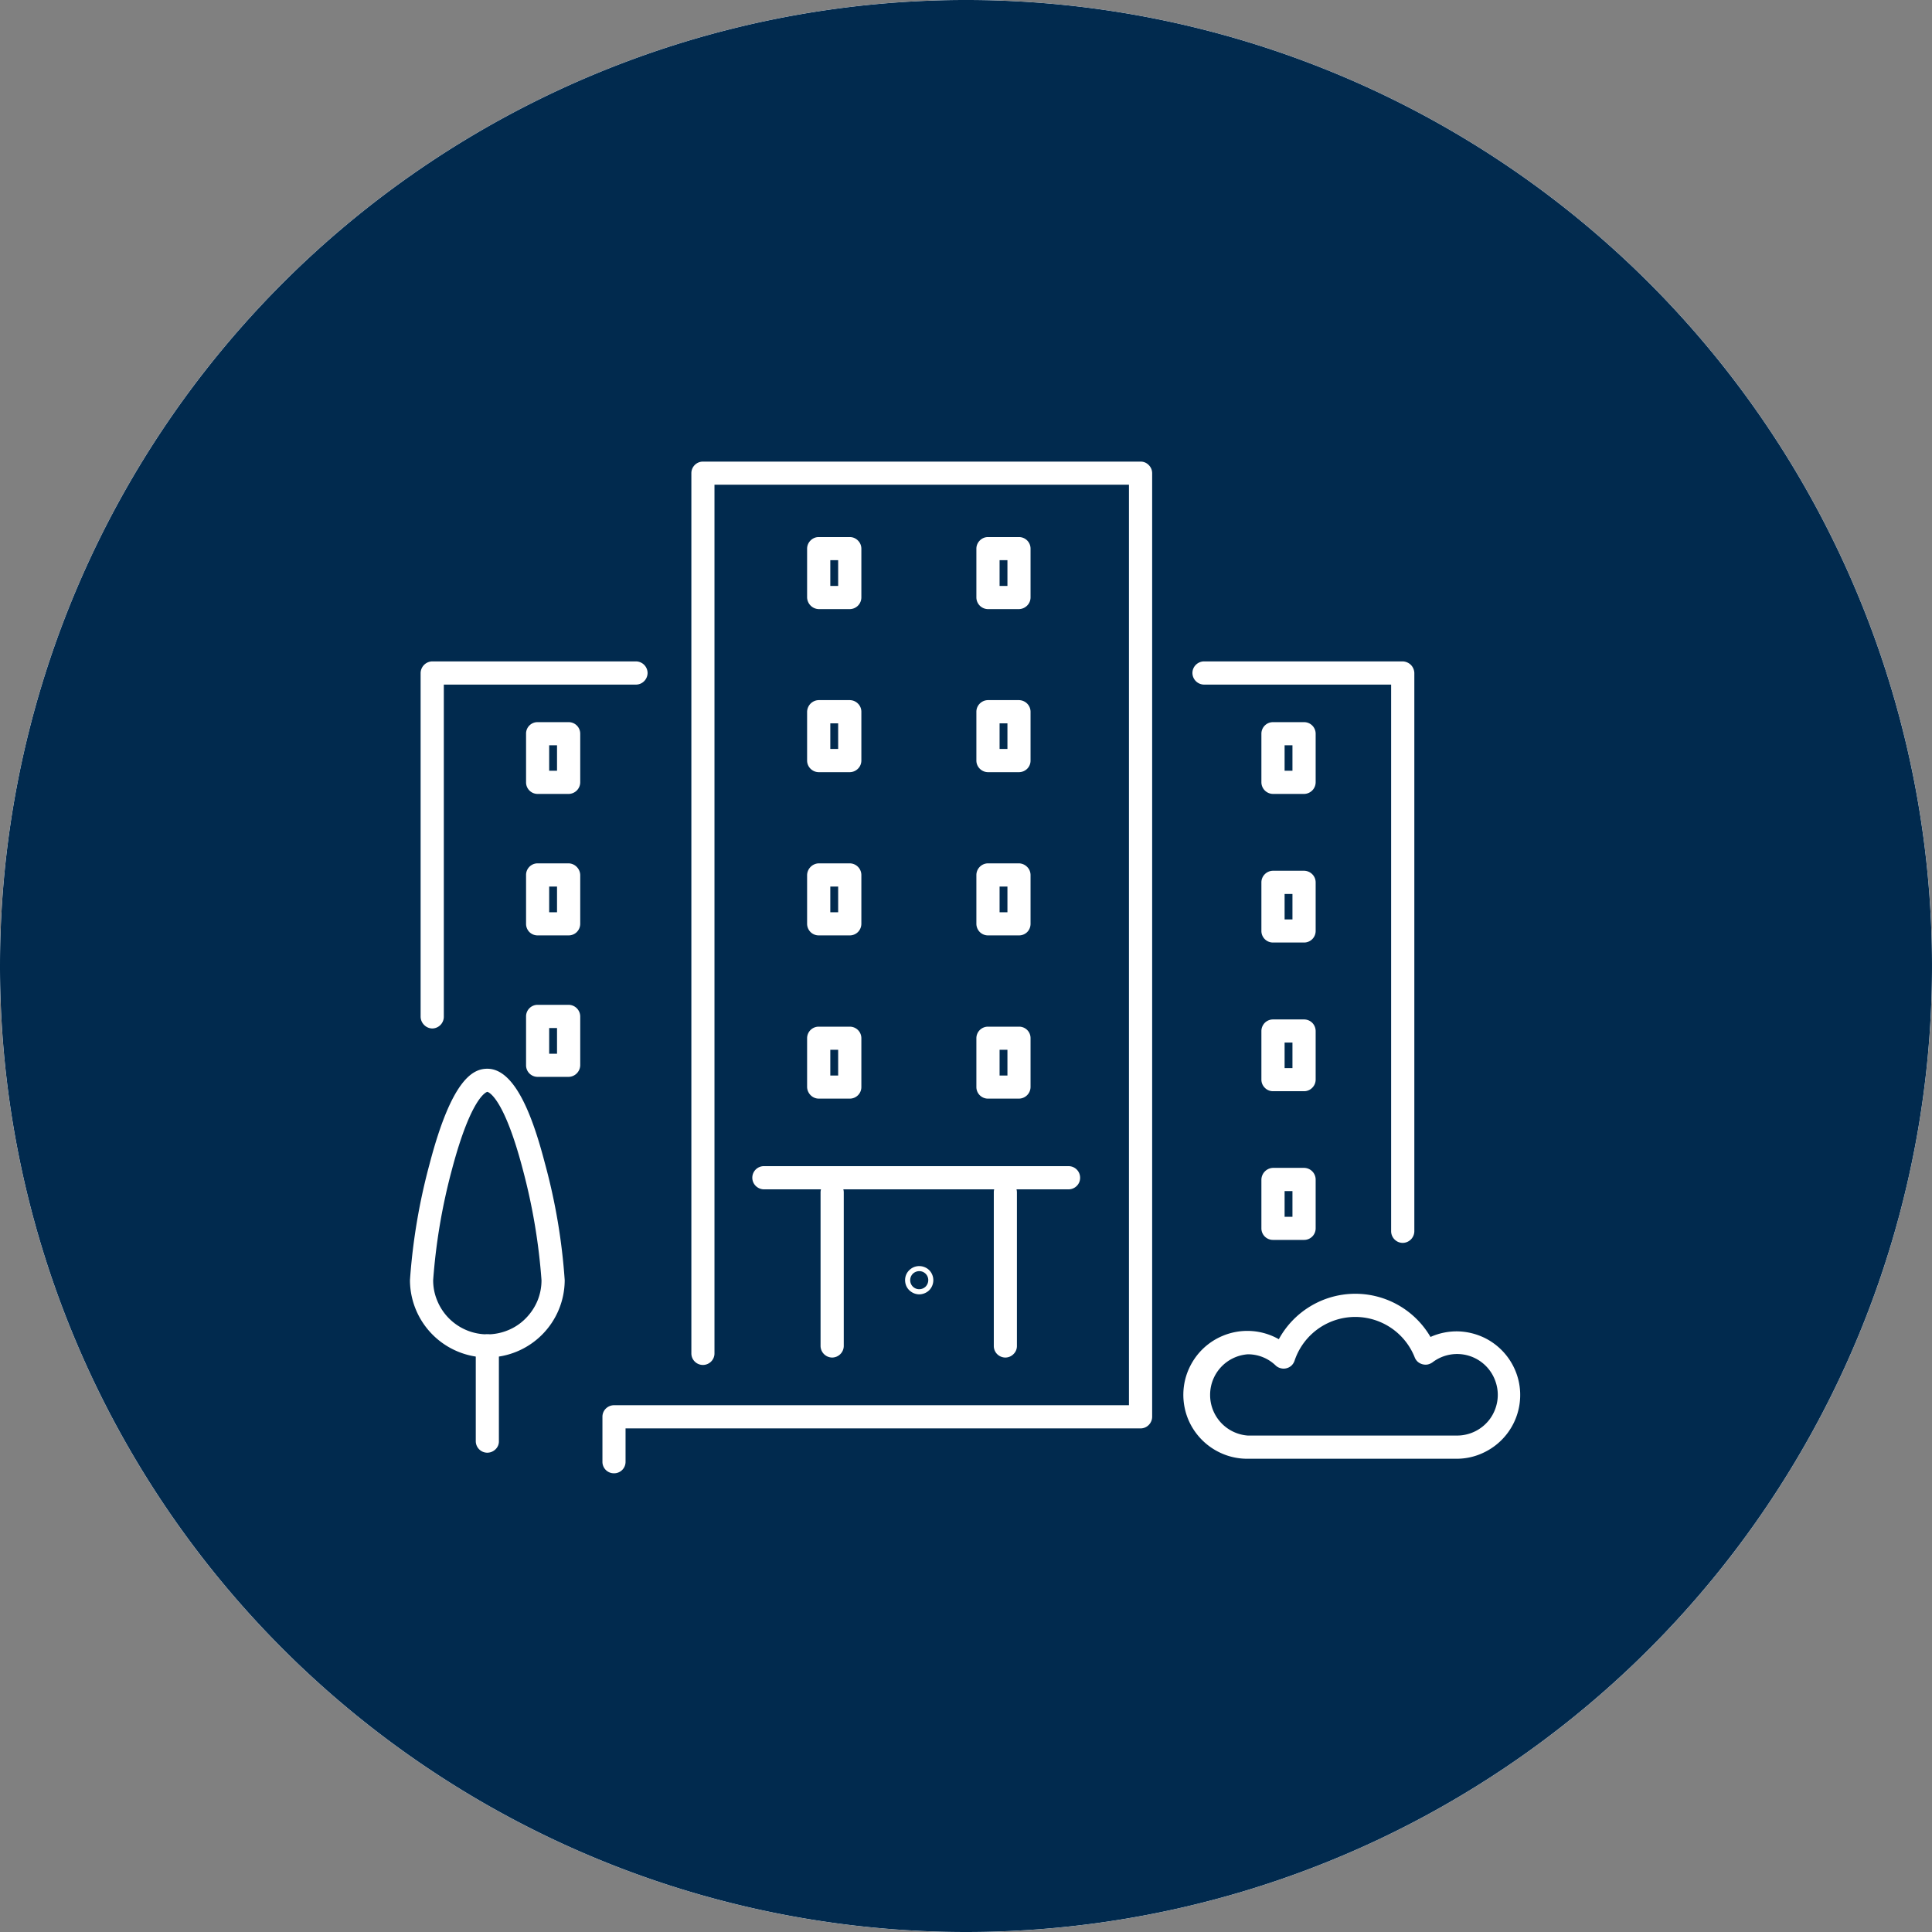 <svg xmlns="http://www.w3.org/2000/svg" width="214" height="214" viewBox="0 0 214 214">
  <rect x="0" y="0" width="214" height="214" fill="#808080" stroke="none"/>
  <g id="Group_1" data-name="Group 1" transform="translate(-694.5 -461.511)">
    <path id="Path_1" data-name="Path 1" d="M1478.5,1483.73a107,107,0,1,1,107,107A107.006,107.006,0,0,1,1478.5,1483.73Z" transform="translate(-784 -915.219)" fill="#f2f2f2"/>
    <path id="Path_2" data-name="Path 2" d="M1478.5,1483.73a107,107,0,1,1,107,107A107.006,107.006,0,0,1,1478.5,1483.73Z" transform="translate(-784 -915.219)" fill="#fff"/>
    <path id="Path_3" data-name="Path 3" d="M1639.85,1538.31h-23.14a7.005,7.005,0,0,1-3.14-.71,7.093,7.093,0,0,1-2.5-2.02,6.983,6.983,0,0,1-1.35-2.92,7.1,7.1,0,0,1,.08-3.21,7.18,7.18,0,0,1,1.5-2.85,7.064,7.064,0,0,1,2.6-1.89,7.065,7.065,0,0,1,6.25.36,9.654,9.654,0,0,1,3.48-3.64,9.638,9.638,0,0,1,13.32,3.39,7.125,7.125,0,0,1,3.05-.62,7.214,7.214,0,0,1,3.02.76,7.076,7.076,0,0,1,3.71,4.81,7.056,7.056,0,0,1-3.85,7.84A6.905,6.905,0,0,1,1639.85,1538.31Zm-23.14-11.57a4.5,4.5,0,0,0-4.17,4.5,4.5,4.5,0,0,0,4.17,4.5h23.14a4.52,4.52,0,0,0,3.69-1.85,4.563,4.563,0,0,0,.81-1.97,4.444,4.444,0,0,0-.18-2.11,4.492,4.492,0,0,0-7.01-2.17,1.477,1.477,0,0,1-.53.23,1.341,1.341,0,0,1-1.09-.3,1.294,1.294,0,0,1-.33-.47,7.084,7.084,0,0,0-13.32.36,1.345,1.345,0,0,1-.34.53,1.259,1.259,0,0,1-.57.3,1.223,1.223,0,0,1-.63-.01,1.243,1.243,0,0,1-.56-.31A4.417,4.417,0,0,0,1616.71,1526.74Z" transform="translate(-784 -915.219)" fill="#002a4e"/>
    <path id="Path_4" data-name="Path 4" d="M1532.48,1537.64a1.28,1.28,0,0,1-1.28-1.29v-10.54a1.263,1.263,0,0,1,.37-.9,1.28,1.28,0,0,1,1.82,0,1.263,1.263,0,0,1,.37.9v10.54a1.2,1.2,0,0,1-.37.91,1.307,1.307,0,0,1-.91.38Z" transform="translate(-784 -915.219)" fill="#002a4e"/>
    <path id="Path_5" data-name="Path 5" d="M1532.48,1527.09a8.587,8.587,0,0,1-8.57-8.56,67.124,67.124,0,0,1,2.18-12.9c2.47-9.44,4.83-10.52,6.39-10.52,3.26,0,5.21,6,6.39,10.52a66.328,66.328,0,0,1,2.18,12.9,8.587,8.587,0,0,1-8.57,8.56Zm0-29.42c-.02,0-1.74.36-3.92,8.6a65.468,65.468,0,0,0-2.08,12.26,5.784,5.784,0,0,0,.46,2.29,6,6,0,0,0,3.24,3.25,5.979,5.979,0,0,0,4.6,0,5.807,5.807,0,0,0,1.94-1.3,6.141,6.141,0,0,0,1.31-1.95,5.956,5.956,0,0,0,.45-2.29,66.076,66.076,0,0,0-2.07-12.26C1534.25,1498.03,1532.51,1497.67,1532.48,1497.67Z" transform="translate(-784 -915.219)" fill="#002a4e"/>
    <path id="Path_6" data-name="Path 6" d="M1526.37,1490.65a1.3,1.3,0,0,1-.89-.39,1.326,1.326,0,0,1-.39-.9v-38.09a1.316,1.316,0,0,1,1.28-1.28h22.58a1.3,1.3,0,0,1,1.28,1.28,1.3,1.3,0,0,1-.38.91,1.272,1.272,0,0,1-.9.38h-21.29v36.8a1.3,1.3,0,0,1-1.29,1.29Z" transform="translate(-784 -915.219)" fill="#002a4e"/>
    <path id="Path_7" data-name="Path 7" d="M1633.87,1514.4a1.272,1.272,0,0,1-.9-.38,1.3,1.3,0,0,1-.38-.91v-60.55h-20.72a1.3,1.3,0,0,1-1.29-1.29,1.272,1.272,0,0,1,.38-.9,1.3,1.3,0,0,1,.91-.38h22a1.362,1.362,0,0,1,.9.38,1.346,1.346,0,0,1,.39.9v61.84a1.3,1.3,0,0,1-1.29,1.29Z" transform="translate(-784 -915.219)" fill="#002a4e"/>
    <path id="Path_8" data-name="Path 8" d="M1546.51,1539.92a1.264,1.264,0,0,1-1.28-1.28v-4.98a1.263,1.263,0,0,1,.37-.9,1.3,1.3,0,0,1,.91-.38h57.04V1430.42h-45.91v96.22a1.263,1.263,0,0,1-.37.9,1.28,1.28,0,0,1-1.82,0,1.263,1.263,0,0,1-.37-.9v-97.5a1.28,1.28,0,0,1,1.28-1.28h48.48a1.232,1.232,0,0,1,.9.38,1.272,1.272,0,0,1,.38.9v104.52a1.3,1.3,0,0,1-.38.91,1.272,1.272,0,0,1-.9.38h-57.05v3.69a1.264,1.264,0,0,1-1.28,1.28Z" transform="translate(-784 -915.219)" fill="#002a4e"/>
    <path id="Path_9" data-name="Path 9" d="M1596.86,1508.47h-33.75a1.316,1.316,0,0,1-.9-.38,1.28,1.28,0,0,1,.9-2.19h33.75a1.28,1.28,0,0,1,1.28,1.29,1.263,1.263,0,0,1-.37.9A1.3,1.3,0,0,1,1596.86,1508.47Z" transform="translate(-784 -915.219)" fill="#002a4e"/>
    <path id="Path_10" data-name="Path 10" d="M1570.67,1527.1a1.3,1.3,0,0,1-1.28-1.28v-17.01a1.3,1.3,0,0,1,.38-.91,1.263,1.263,0,0,1,.9-.37,1.28,1.28,0,0,1,1.29,1.28v17.01a1.272,1.272,0,0,1-.38.9A1.3,1.3,0,0,1,1570.67,1527.1Z" transform="translate(-784 -915.219)" fill="#002a4e"/>
    <path id="Path_11" data-name="Path 11" d="M1589.86,1527.1a1.3,1.3,0,0,1-.91-.38,1.263,1.263,0,0,1-.37-.9v-17.01a1.264,1.264,0,0,1,1.28-1.28,1.28,1.28,0,0,1,1.28,1.28v17.01a1.232,1.232,0,0,1-.38.9A1.272,1.272,0,0,1,1589.86,1527.1Z" transform="translate(-784 -915.219)" fill="#002a4e"/>
    <path id="Path_12" data-name="Path 12" d="M1580.32,1520.1a1.594,1.594,0,0,1-.87-.27,1.528,1.528,0,0,1-.58-.7,1.634,1.634,0,0,1-.09-.9,1.5,1.5,0,0,1,.43-.8,1.563,1.563,0,0,1,1.71-.34,1.5,1.5,0,0,1,.7.57,1.59,1.59,0,0,1-.19,1.98A1.61,1.61,0,0,1,1580.32,1520.1Zm0-2.57a1.033,1.033,0,0,0-.71.29,1.007,1.007,0,0,0-.29.71.99.99,0,0,0,1,1,1.007,1.007,0,0,0,.71-.29,1.033,1.033,0,0,0,.29-.71.99.99,0,0,0-1-1Z" transform="translate(-784 -915.219)" fill="#002a4e"/>
    <path id="Path_13" data-name="Path 13" d="M1572.62,1444.2h-3.43a1.334,1.334,0,0,1-1.29-1.29v-5.41a1.272,1.272,0,0,1,.38-.9,1.254,1.254,0,0,1,.91-.38h3.43a1.255,1.255,0,0,1,.91.38,1.272,1.272,0,0,1,.38.9v5.41a1.3,1.3,0,0,1-1.29,1.29Zm-2.15-2.57h.87v-2.85h-.87Z" transform="translate(-784 -915.219)" fill="#002a4e"/>
    <path id="Path_14" data-name="Path 14" d="M1591.37,1444.2h-3.43a1.3,1.3,0,0,1-1.29-1.29v-5.41a1.272,1.272,0,0,1,.38-.9,1.254,1.254,0,0,1,.91-.38h3.43a1.28,1.28,0,0,1,1.28,1.28v5.41a1.273,1.273,0,0,1-.38.9A1.326,1.326,0,0,1,1591.37,1444.2Zm-2.15-2.57h.87v-2.85h-.87Z" transform="translate(-784 -915.219)" fill="#002a4e"/>
    <path id="Path_15" data-name="Path 15" d="M1572.62,1462.26h-3.43a1.3,1.3,0,0,1-.91-.38,1.272,1.272,0,0,1-.38-.9v-5.42a1.346,1.346,0,0,1,.39-.9,1.315,1.315,0,0,1,.9-.38h3.43a1.3,1.3,0,0,1,.91.38,1.272,1.272,0,0,1,.38.9v5.42a1.272,1.272,0,0,1-.38.9A1.3,1.3,0,0,1,1572.62,1462.26Zm-2.15-2.57h.87v-2.84h-.87Z" transform="translate(-784 -915.219)" fill="#002a4e"/>
    <path id="Path_16" data-name="Path 16" d="M1591.37,1462.26h-3.43a1.3,1.3,0,0,1-.91-.38,1.272,1.272,0,0,1-.38-.9v-5.42a1.272,1.272,0,0,1,.38-.9,1.3,1.3,0,0,1,.91-.38h3.43a1.316,1.316,0,0,1,.9.38,1.29,1.29,0,0,1,.38.9v5.42a1.263,1.263,0,0,1-.37.9A1.3,1.3,0,0,1,1591.37,1462.26Zm-2.15-2.57h.87v-2.84h-.87Z" transform="translate(-784 -915.219)" fill="#002a4e"/>
    <path id="Path_17" data-name="Path 17" d="M1572.62,1480.34h-3.43a1.286,1.286,0,0,1-.91-.37,1.313,1.313,0,0,1-.38-.91v-5.41a1.334,1.334,0,0,1,1.29-1.29h3.43a1.3,1.3,0,0,1,1.29,1.29v5.41a1.313,1.313,0,0,1-.38.91A1.286,1.286,0,0,1,1572.62,1480.34Zm-2.15-2.56h.87v-2.85h-.87Z" transform="translate(-784 -915.219)" fill="#002a4e"/>
    <path id="Path_18" data-name="Path 18" d="M1591.37,1480.34h-3.43a1.286,1.286,0,0,1-.91-.37,1.313,1.313,0,0,1-.38-.91v-5.41a1.3,1.3,0,0,1,1.29-1.29h3.43a1.326,1.326,0,0,1,.9.39,1.272,1.272,0,0,1,.38.9v5.41a1.3,1.3,0,0,1-.37.91A1.286,1.286,0,0,1,1591.37,1480.34Zm-2.15-2.56h.87v-2.85h-.87Z" transform="translate(-784 -915.219)" fill="#002a4e"/>
    <path id="Path_19" data-name="Path 19" d="M1572.62,1498.42h-3.43a1.272,1.272,0,0,1-.9-.38,1.326,1.326,0,0,1-.39-.9v-5.41a1.28,1.28,0,0,1,1.29-1.28h3.43a1.28,1.28,0,0,1,1.29,1.28v5.41a1.28,1.28,0,0,1-1.29,1.28Zm-2.15-2.56h.87v-2.85h-.87Z" transform="translate(-784 -915.219)" fill="#002a4e"/>
    <path id="Path_20" data-name="Path 20" d="M1541.48,1464.67h-3.43a1.28,1.28,0,0,1-1.28-1.29V1458a1.264,1.264,0,0,1,1.28-1.28h3.43a1.28,1.28,0,0,1,1.29,1.28v5.38a1.3,1.3,0,0,1-1.29,1.29Zm-2.15-2.57h.87v-2.82h-.87Z" transform="translate(-784 -915.219)" fill="#002a4e"/>
    <path id="Path_21" data-name="Path 21" d="M1541.48,1480.34h-3.43a1.286,1.286,0,0,1-.91-.37,1.3,1.3,0,0,1-.37-.91v-5.41a1.28,1.28,0,0,1,1.28-1.29h3.43a1.307,1.307,0,0,1,.9.39,1.326,1.326,0,0,1,.39.9v5.41a1.313,1.313,0,0,1-.38.91A1.286,1.286,0,0,1,1541.48,1480.34Zm-2.15-2.56h.87v-2.85h-.87Z" transform="translate(-784 -915.219)" fill="#002a4e"/>
    <path id="Path_22" data-name="Path 22" d="M1541.48,1496.01h-3.43a1.28,1.28,0,0,1-1.28-1.28v-5.41a1.28,1.28,0,0,1,1.28-1.29h3.43a1.3,1.3,0,0,1,1.29,1.29v5.41a1.326,1.326,0,0,1-.39.9A1.3,1.3,0,0,1,1541.48,1496.01Zm-2.15-2.56h.87v-2.85h-.87Z" transform="translate(-784 -915.219)" fill="#002a4e"/>
    <path id="Path_23" data-name="Path 23" d="M1591.37,1498.42h-3.43a1.28,1.28,0,0,1-1.29-1.28v-5.41a1.28,1.28,0,0,1,1.29-1.28h3.43a1.264,1.264,0,0,1,1.28,1.28v5.41a1.3,1.3,0,0,1-1.28,1.28Zm-2.15-2.56h.87v-2.85h-.87Z" transform="translate(-784 -915.219)" fill="#002a4e"/>
    <path id="Path_24" data-name="Path 24" d="M1622.94,1464.67h-3.43a1.3,1.3,0,0,1-1.29-1.29V1458a1.28,1.28,0,0,1,1.29-1.28h3.43a1.28,1.28,0,0,1,1.29,1.28v5.38a1.3,1.3,0,0,1-1.29,1.29Zm-2.15-2.57h.87v-2.82h-.87Z" transform="translate(-784 -915.219)" fill="#002a4e"/>
    <path id="Path_25" data-name="Path 25" d="M1622.94,1481.13h-3.43a1.28,1.28,0,0,1-1.29-1.28v-5.39a1.272,1.272,0,0,1,.38-.9,1.3,1.3,0,0,1,.91-.38h3.43a1.3,1.3,0,0,1,.91.38,1.272,1.272,0,0,1,.38.9v5.39a1.28,1.28,0,0,1-1.29,1.28Zm-2.15-2.56h.87v-2.82h-.87Z" transform="translate(-784 -915.219)" fill="#002a4e"/>
    <path id="Path_26" data-name="Path 26" d="M1622.94,1497.6h-3.43a1.255,1.255,0,0,1-.91-.38,1.272,1.272,0,0,1-.38-.9v-5.39a1.313,1.313,0,0,1,.38-.91,1.286,1.286,0,0,1,.91-.37h3.43a1.286,1.286,0,0,1,.91.37,1.313,1.313,0,0,1,.38.91v5.39a1.272,1.272,0,0,1-.38.9A1.254,1.254,0,0,1,1622.94,1497.6Zm-2.15-2.56h.87v-2.83h-.87Z" transform="translate(-784 -915.219)" fill="#002a4e"/>
    <path id="Path_27" data-name="Path 27" d="M1622.94,1514.07h-3.43a1.28,1.28,0,0,1-1.29-1.28v-5.41a1.334,1.334,0,0,1,1.29-1.29h3.43a1.3,1.3,0,0,1,1.29,1.29v5.41a1.28,1.28,0,0,1-1.29,1.28Zm-2.15-2.56h.87v-2.85h-.87Z" transform="translate(-784 -915.219)" fill="#002a4e"/>
    <path id="Path_28" data-name="Path 28" d="M1478.5,1483.73a107,107,0,1,1,107,107A107.006,107.006,0,0,1,1478.5,1483.73Z" transform="translate(-784 -915.219)" fill="#012a4e"/>
    <path id="Path_30" data-name="Path 30" d="M1639.85,1538.31h-23.14a7.005,7.005,0,0,1-3.14-.71,7.093,7.093,0,0,1-2.5-2.02,6.983,6.983,0,0,1-1.35-2.92,7.1,7.1,0,0,1,.08-3.21,7.18,7.18,0,0,1,1.5-2.85,7.064,7.064,0,0,1,2.6-1.89,7.065,7.065,0,0,1,6.25.36,9.654,9.654,0,0,1,3.48-3.64,9.638,9.638,0,0,1,13.32,3.39,7.125,7.125,0,0,1,3.05-.62,7.214,7.214,0,0,1,3.02.76,7.076,7.076,0,0,1,3.71,4.81,7.056,7.056,0,0,1-3.85,7.84A6.905,6.905,0,0,1,1639.85,1538.31Zm-23.14-11.57a4.5,4.5,0,0,0-4.17,4.5,4.5,4.5,0,0,0,4.17,4.5h23.14a4.52,4.52,0,0,0,3.69-1.85,4.563,4.563,0,0,0,.81-1.97,4.444,4.444,0,0,0-.18-2.11,4.492,4.492,0,0,0-7.01-2.17,1.477,1.477,0,0,1-.53.23,1.341,1.341,0,0,1-1.09-.3,1.294,1.294,0,0,1-.33-.47,7.084,7.084,0,0,0-13.32.36,1.345,1.345,0,0,1-.34.53,1.259,1.259,0,0,1-.57.3,1.223,1.223,0,0,1-.63-.01,1.243,1.243,0,0,1-.56-.31A4.417,4.417,0,0,0,1616.71,1526.74Z" transform="translate(-784 -915.219)" fill="#fff"/>
    <path id="Path_31" data-name="Path 31" d="M1532.48,1537.64a1.28,1.28,0,0,1-1.28-1.29v-10.54a1.263,1.263,0,0,1,.37-.9,1.28,1.28,0,0,1,1.82,0,1.263,1.263,0,0,1,.37.9v10.54a1.2,1.2,0,0,1-.37.91,1.307,1.307,0,0,1-.91.38Z" transform="translate(-784 -915.219)" fill="#fff"/>
    <path id="Path_32" data-name="Path 32" d="M1532.48,1527.09a8.587,8.587,0,0,1-8.57-8.56,67.124,67.124,0,0,1,2.18-12.9c2.47-9.44,4.83-10.52,6.39-10.52,3.26,0,5.21,6,6.39,10.52a66.328,66.328,0,0,1,2.18,12.9,8.587,8.587,0,0,1-8.57,8.56Zm0-29.42c-.02,0-1.74.36-3.92,8.6a65.468,65.468,0,0,0-2.08,12.26,5.784,5.784,0,0,0,.46,2.29,6,6,0,0,0,3.24,3.25,5.979,5.979,0,0,0,4.6,0,5.807,5.807,0,0,0,1.94-1.3,6.141,6.141,0,0,0,1.31-1.95,5.956,5.956,0,0,0,.45-2.29,66.076,66.076,0,0,0-2.07-12.26C1534.25,1498.03,1532.51,1497.67,1532.48,1497.67Z" transform="translate(-784 -915.219)" fill="#fff"/>
    <path id="Path_33" data-name="Path 33" d="M1526.37,1490.65a1.3,1.3,0,0,1-.89-.39,1.326,1.326,0,0,1-.39-.9v-38.09a1.316,1.316,0,0,1,1.28-1.28h22.58a1.3,1.3,0,0,1,1.28,1.28,1.3,1.3,0,0,1-.38.91,1.272,1.272,0,0,1-.9.38h-21.29v36.8a1.3,1.3,0,0,1-1.29,1.29Z" transform="translate(-784 -915.219)" fill="#fff"/>
    <path id="Path_34" data-name="Path 34" d="M1633.87,1514.4a1.272,1.272,0,0,1-.9-.38,1.3,1.3,0,0,1-.38-.91v-60.55h-20.72a1.3,1.3,0,0,1-1.29-1.29,1.272,1.272,0,0,1,.38-.9,1.3,1.3,0,0,1,.91-.38h22a1.362,1.362,0,0,1,.9.38,1.346,1.346,0,0,1,.39.9v61.84a1.3,1.3,0,0,1-1.29,1.29Z" transform="translate(-784 -915.219)" fill="#fff"/>
    <path id="Path_35" data-name="Path 35" d="M1546.51,1539.92a1.264,1.264,0,0,1-1.28-1.28v-4.98a1.263,1.263,0,0,1,.37-.9,1.3,1.3,0,0,1,.91-.38h57.04V1430.42h-45.91v96.22a1.263,1.263,0,0,1-.37.9,1.28,1.28,0,0,1-1.82,0,1.263,1.263,0,0,1-.37-.9v-97.5a1.28,1.28,0,0,1,1.28-1.28h48.48a1.232,1.232,0,0,1,.9.38,1.272,1.272,0,0,1,.38.9v104.52a1.3,1.3,0,0,1-.38.91,1.272,1.272,0,0,1-.9.38h-57.05v3.69a1.264,1.264,0,0,1-1.28,1.28Z" transform="translate(-784 -915.219)" fill="#fff"/>
    <path id="Path_36" data-name="Path 36" d="M1596.86,1508.47h-33.75a1.316,1.316,0,0,1-.9-.38,1.28,1.28,0,0,1,.9-2.19h33.75a1.28,1.28,0,0,1,1.28,1.29,1.263,1.263,0,0,1-.37.9A1.3,1.3,0,0,1,1596.86,1508.47Z" transform="translate(-784 -915.219)" fill="#fff"/>
    <path id="Path_37" data-name="Path 37" d="M1570.67,1527.1a1.3,1.3,0,0,1-1.28-1.28v-17.01a1.3,1.3,0,0,1,.38-.91,1.263,1.263,0,0,1,.9-.37,1.28,1.28,0,0,1,1.29,1.28v17.01a1.272,1.272,0,0,1-.38.9A1.3,1.3,0,0,1,1570.67,1527.1Z" transform="translate(-784 -915.219)" fill="#fff"/>
    <path id="Path_38" data-name="Path 38" d="M1589.86,1527.1a1.3,1.3,0,0,1-.91-.38,1.263,1.263,0,0,1-.37-.9v-17.01a1.264,1.264,0,0,1,1.28-1.28,1.28,1.28,0,0,1,1.28,1.28v17.01a1.232,1.232,0,0,1-.38.9A1.272,1.272,0,0,1,1589.86,1527.1Z" transform="translate(-784 -915.219)" fill="#fff"/>
    <path id="Path_39" data-name="Path 39" d="M1580.32,1520.1a1.594,1.594,0,0,1-.87-.27,1.528,1.528,0,0,1-.58-.7,1.634,1.634,0,0,1-.09-.9,1.5,1.5,0,0,1,.43-.8,1.563,1.563,0,0,1,1.71-.34,1.5,1.5,0,0,1,.7.57,1.59,1.59,0,0,1-.19,1.98A1.61,1.61,0,0,1,1580.32,1520.1Zm0-2.57a1.033,1.033,0,0,0-.71.29,1.007,1.007,0,0,0-.29.71.99.99,0,0,0,1,1,1.007,1.007,0,0,0,.71-.29,1.033,1.033,0,0,0,.29-.71.99.99,0,0,0-1-1Z" transform="translate(-784 -915.219)" fill="#fff"/>
    <path id="Path_40" data-name="Path 40" d="M1572.62,1444.2h-3.43a1.334,1.334,0,0,1-1.29-1.29v-5.41a1.272,1.272,0,0,1,.38-.9,1.254,1.254,0,0,1,.91-.38h3.43a1.255,1.255,0,0,1,.91.38,1.272,1.272,0,0,1,.38.9v5.41a1.3,1.3,0,0,1-1.29,1.29Zm-2.15-2.57h.87v-2.85h-.87Z" transform="translate(-784 -915.219)" fill="#fff"/>
    <path id="Path_41" data-name="Path 41" d="M1591.37,1444.2h-3.43a1.3,1.3,0,0,1-1.29-1.29v-5.41a1.272,1.272,0,0,1,.38-.9,1.254,1.254,0,0,1,.91-.38h3.43a1.28,1.28,0,0,1,1.28,1.28v5.41a1.273,1.273,0,0,1-.38.9A1.326,1.326,0,0,1,1591.37,1444.2Zm-2.15-2.57h.87v-2.85h-.87Z" transform="translate(-784 -915.219)" fill="#fff"/>
    <path id="Path_42" data-name="Path 42" d="M1572.62,1462.26h-3.43a1.3,1.3,0,0,1-.91-.38,1.272,1.272,0,0,1-.38-.9v-5.42a1.346,1.346,0,0,1,.39-.9,1.315,1.315,0,0,1,.9-.38h3.43a1.3,1.3,0,0,1,.91.38,1.272,1.272,0,0,1,.38.9v5.42a1.272,1.272,0,0,1-.38.9A1.3,1.3,0,0,1,1572.62,1462.26Zm-2.15-2.57h.87v-2.84h-.87Z" transform="translate(-784 -915.219)" fill="#fff"/>
    <path id="Path_43" data-name="Path 43" d="M1591.37,1462.26h-3.43a1.3,1.3,0,0,1-.91-.38,1.272,1.272,0,0,1-.38-.9v-5.42a1.272,1.272,0,0,1,.38-.9,1.3,1.3,0,0,1,.91-.38h3.43a1.316,1.316,0,0,1,.9.38,1.29,1.29,0,0,1,.38.9v5.42a1.263,1.263,0,0,1-.37.9A1.3,1.3,0,0,1,1591.37,1462.26Zm-2.15-2.57h.87v-2.84h-.87Z" transform="translate(-784 -915.219)" fill="#fff"/>
    <path id="Path_44" data-name="Path 44" d="M1572.62,1480.34h-3.43a1.286,1.286,0,0,1-.91-.37,1.313,1.313,0,0,1-.38-.91v-5.41a1.334,1.334,0,0,1,1.29-1.29h3.43a1.3,1.3,0,0,1,1.29,1.29v5.41a1.313,1.313,0,0,1-.38.91A1.286,1.286,0,0,1,1572.62,1480.34Zm-2.15-2.56h.87v-2.85h-.87Z" transform="translate(-784 -915.219)" fill="#fff"/>
    <path id="Path_45" data-name="Path 45" d="M1591.37,1480.34h-3.43a1.286,1.286,0,0,1-.91-.37,1.313,1.313,0,0,1-.38-.91v-5.41a1.3,1.3,0,0,1,1.29-1.29h3.43a1.326,1.326,0,0,1,.9.39,1.272,1.272,0,0,1,.38.9v5.41a1.3,1.3,0,0,1-.37.91A1.286,1.286,0,0,1,1591.37,1480.34Zm-2.15-2.56h.87v-2.85h-.87Z" transform="translate(-784 -915.219)" fill="#fff"/>
    <path id="Path_46" data-name="Path 46" d="M1572.62,1498.42h-3.43a1.272,1.272,0,0,1-.9-.38,1.326,1.326,0,0,1-.39-.9v-5.41a1.28,1.28,0,0,1,1.29-1.28h3.43a1.28,1.28,0,0,1,1.29,1.28v5.41a1.28,1.28,0,0,1-1.29,1.28Zm-2.15-2.56h.87v-2.85h-.87Z" transform="translate(-784 -915.219)" fill="#fff"/>
    <path id="Path_47" data-name="Path 47" d="M1541.48,1464.67h-3.43a1.28,1.28,0,0,1-1.28-1.29V1458a1.264,1.264,0,0,1,1.28-1.28h3.43a1.28,1.28,0,0,1,1.29,1.28v5.38a1.3,1.3,0,0,1-1.29,1.29Zm-2.15-2.57h.87v-2.82h-.87Z" transform="translate(-784 -915.219)" fill="#fff"/>
    <path id="Path_48" data-name="Path 48" d="M1541.48,1480.34h-3.43a1.286,1.286,0,0,1-.91-.37,1.3,1.3,0,0,1-.37-.91v-5.41a1.28,1.28,0,0,1,1.28-1.29h3.43a1.307,1.307,0,0,1,.9.39,1.326,1.326,0,0,1,.39.9v5.41a1.313,1.313,0,0,1-.38.91A1.286,1.286,0,0,1,1541.48,1480.34Zm-2.15-2.56h.87v-2.85h-.87Z" transform="translate(-784 -915.219)" fill="#fff"/>
    <path id="Path_49" data-name="Path 49" d="M1541.48,1496.01h-3.43a1.28,1.28,0,0,1-1.28-1.28v-5.41a1.28,1.28,0,0,1,1.28-1.29h3.43a1.3,1.3,0,0,1,1.29,1.29v5.41a1.326,1.326,0,0,1-.39.9A1.3,1.3,0,0,1,1541.48,1496.01Zm-2.15-2.56h.87v-2.85h-.87Z" transform="translate(-784 -915.219)" fill="#fff"/>
    <path id="Path_50" data-name="Path 50" d="M1591.37,1498.42h-3.43a1.28,1.28,0,0,1-1.29-1.28v-5.41a1.28,1.28,0,0,1,1.29-1.28h3.43a1.264,1.264,0,0,1,1.28,1.28v5.41a1.3,1.3,0,0,1-1.28,1.28Zm-2.15-2.56h.87v-2.85h-.87Z" transform="translate(-784 -915.219)" fill="#fff"/>
    <path id="Path_51" data-name="Path 51" d="M1622.94,1464.67h-3.43a1.3,1.3,0,0,1-1.29-1.29V1458a1.28,1.28,0,0,1,1.29-1.28h3.43a1.28,1.28,0,0,1,1.29,1.28v5.38a1.3,1.3,0,0,1-1.29,1.29Zm-2.15-2.57h.87v-2.82h-.87Z" transform="translate(-784 -915.219)" fill="#fff"/>
    <path id="Path_52" data-name="Path 52" d="M1622.94,1481.13h-3.43a1.28,1.28,0,0,1-1.29-1.28v-5.39a1.272,1.272,0,0,1,.38-.9,1.3,1.3,0,0,1,.91-.38h3.43a1.3,1.3,0,0,1,.91.38,1.272,1.272,0,0,1,.38.9v5.39a1.28,1.28,0,0,1-1.29,1.28Zm-2.15-2.56h.87v-2.82h-.87Z" transform="translate(-784 -915.219)" fill="#fff"/>
    <path id="Path_53" data-name="Path 53" d="M1622.94,1497.6h-3.43a1.255,1.255,0,0,1-.91-.38,1.272,1.272,0,0,1-.38-.9v-5.39a1.313,1.313,0,0,1,.38-.91,1.286,1.286,0,0,1,.91-.37h3.43a1.286,1.286,0,0,1,.91.37,1.313,1.313,0,0,1,.38.91v5.39a1.272,1.272,0,0,1-.38.9A1.254,1.254,0,0,1,1622.94,1497.6Zm-2.15-2.56h.87v-2.83h-.87Z" transform="translate(-784 -915.219)" fill="#fff"/>
    <path id="Path_54" data-name="Path 54" d="M1622.94,1514.07h-3.43a1.28,1.28,0,0,1-1.29-1.28v-5.41a1.334,1.334,0,0,1,1.29-1.29h3.43a1.3,1.3,0,0,1,1.29,1.29v5.41a1.28,1.28,0,0,1-1.29,1.28Zm-2.15-2.56h.87v-2.85h-.87Z" transform="translate(-784 -915.219)" fill="#fff"/>
  </g>
</svg>
